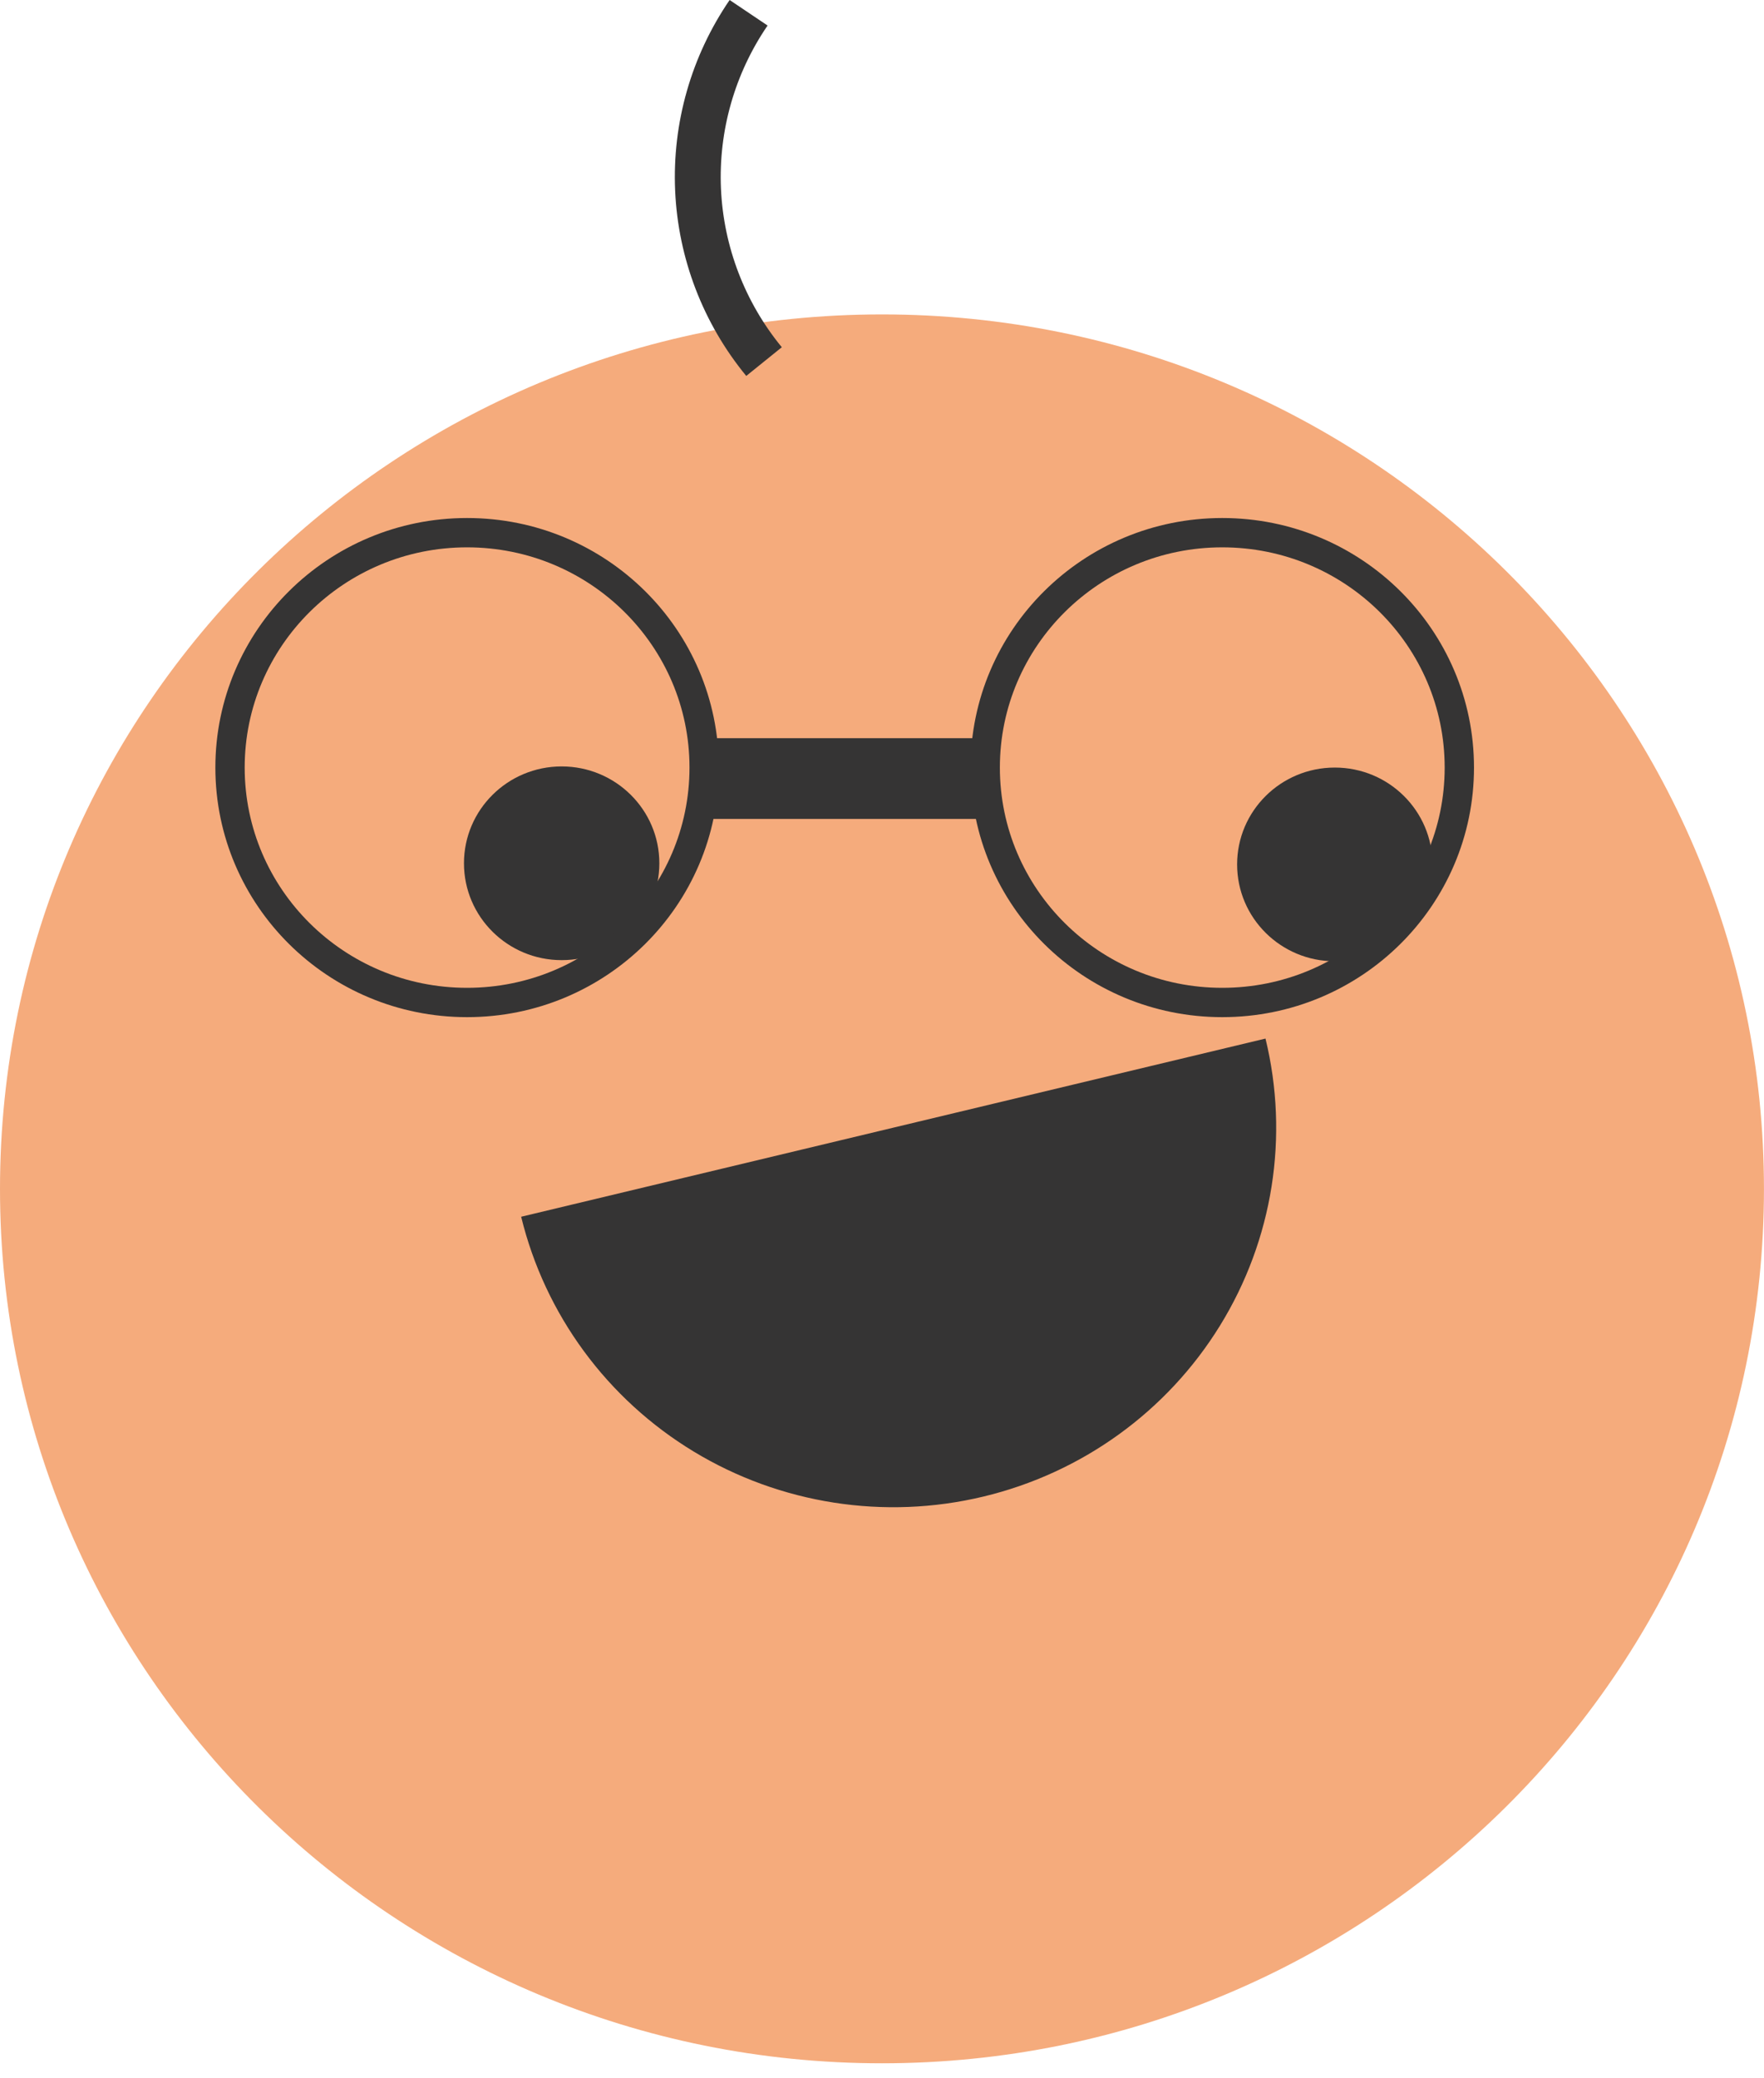<svg width="45" height="53" viewBox="0 0 45 53" fill="none" xmlns="http://www.w3.org/2000/svg">
<path d="M44.999 30.318C44.999 42.633 34.926 52.617 22.5 52.617C10.073 52.617 0 42.633 0 30.318C0 18.002 10.073 8.018 22.5 8.018C34.926 8.018 44.999 18.002 44.999 30.318Z" fill="#F5AB7C"/>
<ellipse cx="14.328" cy="22.015" rx="2.492" ry="2.47" fill="#353434"/>
<ellipse cx="34.051" cy="22.044" rx="2.492" ry="2.47" fill="#353434"/>
<rect x="17.959" y="18.825" width="7.477" height="2.059" fill="#353434"/>
<path d="M13.295 31.029C13.903 33.524 15.486 35.678 17.697 37.017C19.907 38.355 22.563 38.769 25.081 38.166C27.599 37.564 29.773 35.995 31.123 33.804C32.474 31.614 32.891 28.981 32.283 26.485L22.789 28.757L13.295 31.029Z" fill="#353434"/>
<path d="M18.613 7.69819e-05C17.634 1.431 17.147 3.136 17.223 4.863C17.299 6.59 17.935 8.247 19.037 9.587L19.944 8.855C19.002 7.708 18.458 6.29 18.392 4.812C18.327 3.335 18.744 1.875 19.581 0.651L18.613 7.69819e-05Z" fill="#353434"/>
<path d="M37.228 19.574C37.228 22.88 34.524 25.565 31.18 25.565C27.837 25.565 25.133 22.88 25.133 19.574C25.133 16.269 27.837 13.584 31.18 13.584C34.524 13.584 37.228 16.269 37.228 19.574Z" stroke="#353434" stroke-width="0.748"/>
<path d="M17.963 19.574C17.963 22.88 15.258 25.565 11.915 25.565C8.572 25.565 5.868 22.88 5.868 19.574C5.868 16.269 8.572 13.584 11.915 13.584C15.258 13.584 17.963 16.269 17.963 19.574Z" stroke="#353434" stroke-width="0.748"/>
</svg>

